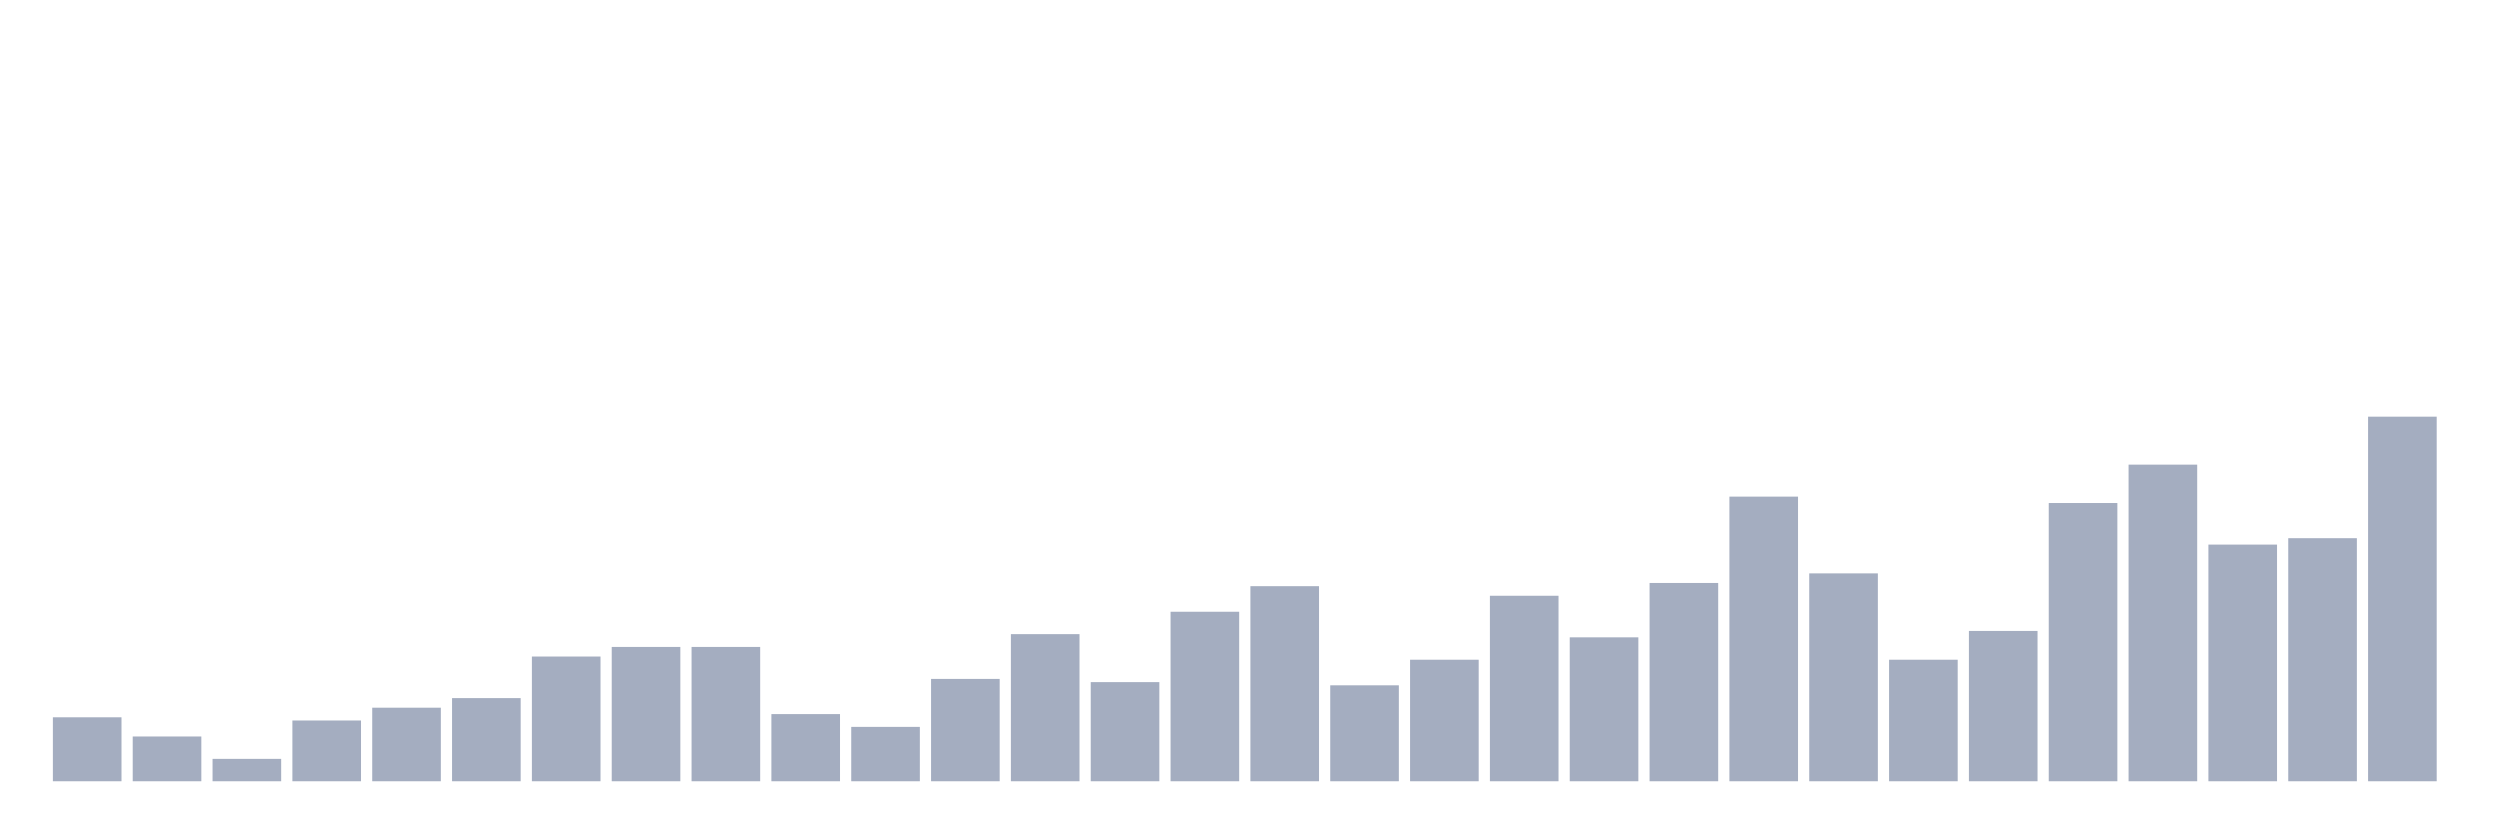 <svg xmlns="http://www.w3.org/2000/svg" viewBox="0 0 480 160"><g transform="translate(10,10)"><rect class="bar" x="0.153" width="13.175" y="127.719" height="12.281" fill="rgb(164,173,192)"></rect><rect class="bar" x="15.482" width="13.175" y="131.404" height="8.596" fill="rgb(164,173,192)"></rect><rect class="bar" x="30.81" width="13.175" y="135.702" height="4.298" fill="rgb(164,173,192)"></rect><rect class="bar" x="46.138" width="13.175" y="128.333" height="11.667" fill="rgb(164,173,192)"></rect><rect class="bar" x="61.466" width="13.175" y="125.877" height="14.123" fill="rgb(164,173,192)"></rect><rect class="bar" x="76.794" width="13.175" y="124.035" height="15.965" fill="rgb(164,173,192)"></rect><rect class="bar" x="92.123" width="13.175" y="116.053" height="23.947" fill="rgb(164,173,192)"></rect><rect class="bar" x="107.451" width="13.175" y="114.211" height="25.789" fill="rgb(164,173,192)"></rect><rect class="bar" x="122.779" width="13.175" y="114.211" height="25.789" fill="rgb(164,173,192)"></rect><rect class="bar" x="138.107" width="13.175" y="127.105" height="12.895" fill="rgb(164,173,192)"></rect><rect class="bar" x="153.436" width="13.175" y="129.561" height="10.439" fill="rgb(164,173,192)"></rect><rect class="bar" x="168.764" width="13.175" y="120.351" height="19.649" fill="rgb(164,173,192)"></rect><rect class="bar" x="184.092" width="13.175" y="111.754" height="28.246" fill="rgb(164,173,192)"></rect><rect class="bar" x="199.42" width="13.175" y="120.965" height="19.035" fill="rgb(164,173,192)"></rect><rect class="bar" x="214.748" width="13.175" y="107.456" height="32.544" fill="rgb(164,173,192)"></rect><rect class="bar" x="230.077" width="13.175" y="102.544" height="37.456" fill="rgb(164,173,192)"></rect><rect class="bar" x="245.405" width="13.175" y="121.579" height="18.421" fill="rgb(164,173,192)"></rect><rect class="bar" x="260.733" width="13.175" y="116.667" height="23.333" fill="rgb(164,173,192)"></rect><rect class="bar" x="276.061" width="13.175" y="104.386" height="35.614" fill="rgb(164,173,192)"></rect><rect class="bar" x="291.39" width="13.175" y="112.368" height="27.632" fill="rgb(164,173,192)"></rect><rect class="bar" x="306.718" width="13.175" y="101.93" height="38.07" fill="rgb(164,173,192)"></rect><rect class="bar" x="322.046" width="13.175" y="85.351" height="54.649" fill="rgb(164,173,192)"></rect><rect class="bar" x="337.374" width="13.175" y="100.088" height="39.912" fill="rgb(164,173,192)"></rect><rect class="bar" x="352.702" width="13.175" y="116.667" height="23.333" fill="rgb(164,173,192)"></rect><rect class="bar" x="368.031" width="13.175" y="111.14" height="28.86" fill="rgb(164,173,192)"></rect><rect class="bar" x="383.359" width="13.175" y="86.579" height="53.421" fill="rgb(164,173,192)"></rect><rect class="bar" x="398.687" width="13.175" y="79.211" height="60.789" fill="rgb(164,173,192)"></rect><rect class="bar" x="414.015" width="13.175" y="94.561" height="45.439" fill="rgb(164,173,192)"></rect><rect class="bar" x="429.344" width="13.175" y="93.333" height="46.667" fill="rgb(164,173,192)"></rect><rect class="bar" x="444.672" width="13.175" y="70" height="70" fill="rgb(164,173,192)"></rect></g></svg>